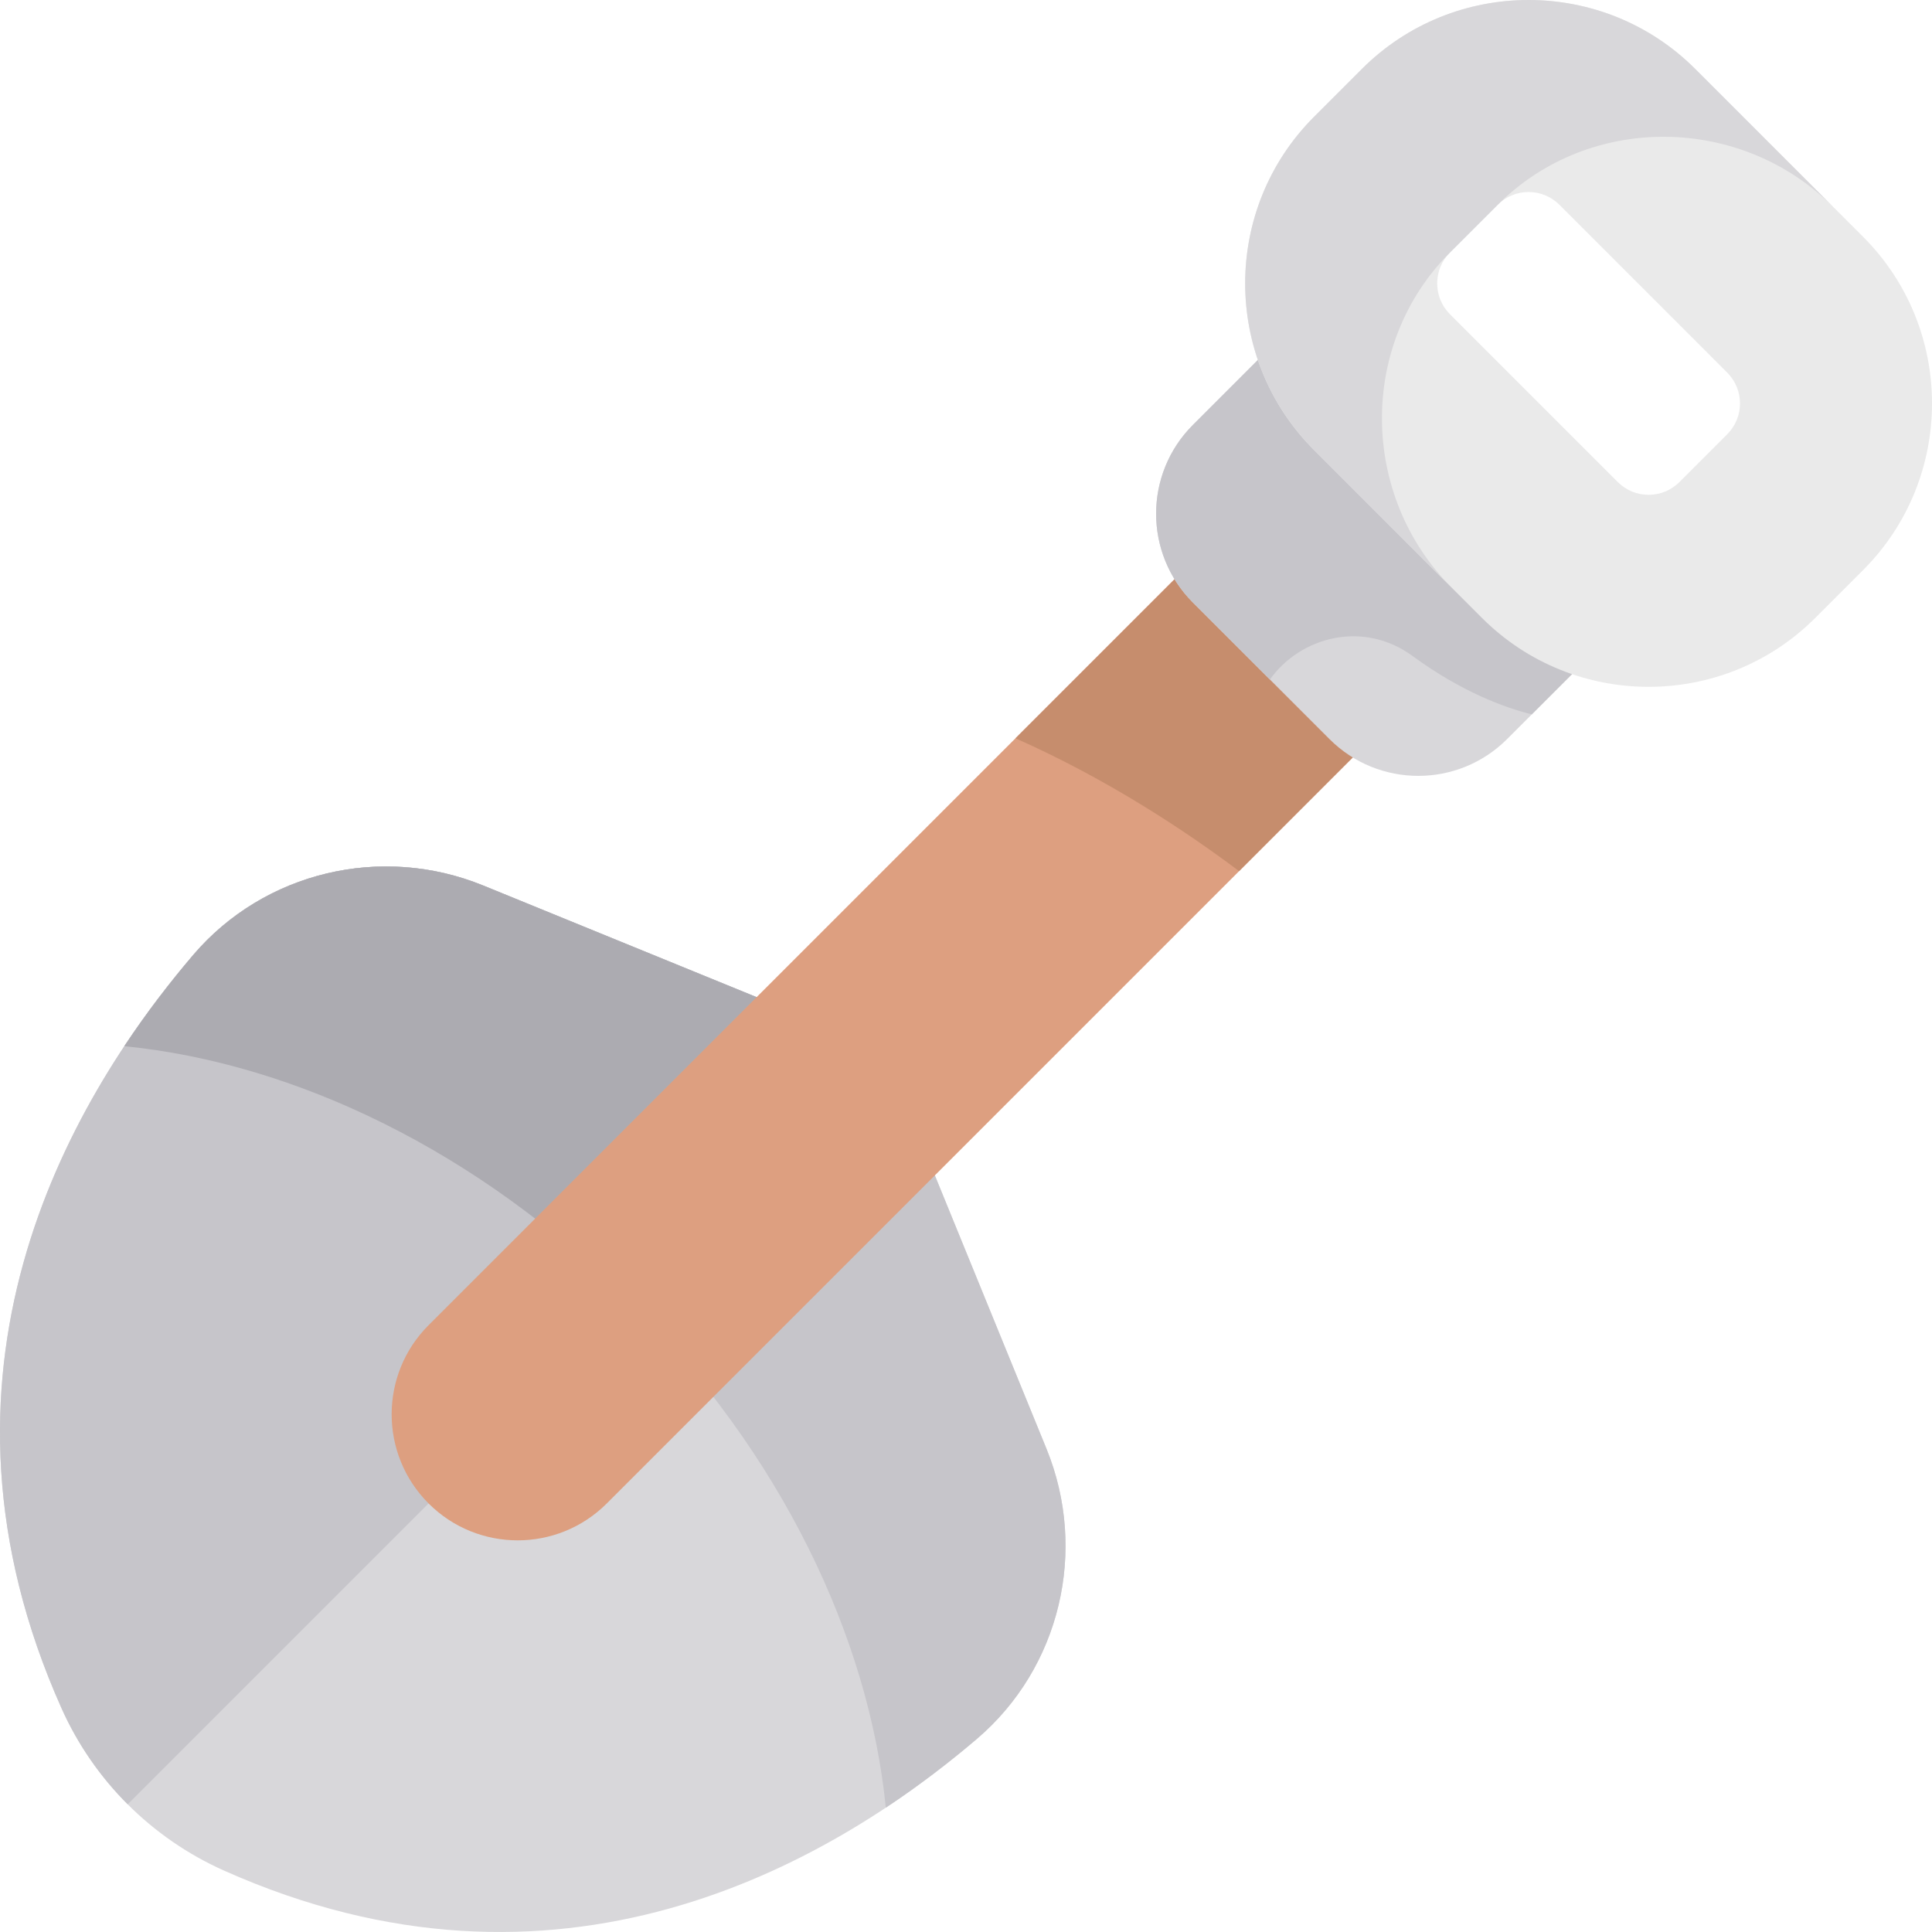 <svg height="512pt" viewBox="0 0 512.001 512" width="512pt" xmlns="http://www.w3.org/2000/svg"><path d="m277.328 383.934-43.277-105.984-105.984-43.273c-26.934-11-58.016-3.691-76.895 18.441-34.07 39.949-74.301 111.32-34.871 199.574 8.535 19.113 23.895 34.473 43.008 43.008 88.254 39.426 159.629-.801 199.574-34.871 22.133-18.879 29.441-49.961 18.445-76.895zm0 0" fill="#d8d7da"/><path d="m234.75 479.055c8.977-5.949 17.051-12.188 24.133-18.227 22.133-18.879 29.441-49.961 18.445-76.895l-43.277-105.984-105.984-43.277c-26.934-10.996-58.016-3.688-76.895 18.445-6.039 7.082-12.273 15.156-18.223 24.129 45.094 4.48 93.902 27.711 133.996 67.809 40.098 40.094 63.328 88.902 67.805 134zm0 0" fill="#c6c5ca"/><path d="m128.066 234.676c-26.934-11-58.016-3.691-76.895 18.441-34.07 39.945-74.301 111.32-34.871 199.574 4.27 9.559 10.242 18.176 17.539 25.469l200.211-200.211zm0 0" fill="#c6c5ca"/><path d="m234.051 277.949-105.984-43.273c-26.934-11-58.016-3.691-76.895 18.441-6.039 7.082-12.273 15.156-18.223 24.133 45.094 4.477 93.902 27.707 133.996 67.805zm0 0" fill="#acabb1"/><path d="m113.574 398.426c-13.043-13.043-13.043-34.191 0-47.234l217.34-217.336 47.234 47.23-217.34 217.34c-13.043 13.043-34.191 13.043-47.234 0zm0 0" fill="#dd9f80"/><path d="m269.113 195.652c24.535 10.895 45.215 24.652 59.258 35.207l49.773-49.773-47.23-47.23zm0 0" fill="#c68d6d"/><path d="m352.332 195.871-36.203-36.203c-12.992-12.992-12.992-34.062 0-47.059l30.91-30.91 83.262 83.262-30.91 30.91c-12.996 12.992-34.066 12.992-47.059 0zm0 0" fill="#d8d7da"/><path d="m316.129 112.613c-12.992 12.992-12.992 34.062 0 47.059l20.414 20.414c8.062-11.352 24.742-15.809 37.793-6.246 13.027 9.547 24.438 13.688 31.605 15.48l24.359-24.359-83.262-83.258zm0 0" fill="#c6c5ca"/><path d="m392.734 163.754-44.488-44.488c-24.352-24.352-24.352-63.973.004-88.324l12.676-12.676c24.352-24.352 63.973-24.352 88.324 0l44.488 44.484c24.352 24.352 24.352 63.977 0 88.328l-12.676 12.676c-24.352 24.352-63.977 24.352-88.328 0zm20.52-109.492c-4.504-4.5-11.828-4.5-16.332 0l-12.676 12.676c-4.5 4.504-4.5 11.828 0 16.332l44.488 44.484c4.5 4.504 11.828 4.504 16.328 0l12.676-12.676c4.504-4.5 4.504-11.824 0-16.328zm0 0" fill="#eaeaea"/><path d="m384.246 66.938 12.676-12.676c24.352-24.352 64.477-23.848 88.828.504l-36.5-36.5c-24.352-24.352-63.973-24.355-88.328 0l-12.676 12.676c-24.352 24.352-24.352 63.973 0 88.324l36.5 36.504c-24.348-24.352-24.852-64.48-.5-88.832zm0 0" fill="#d8d7da"/></svg>
